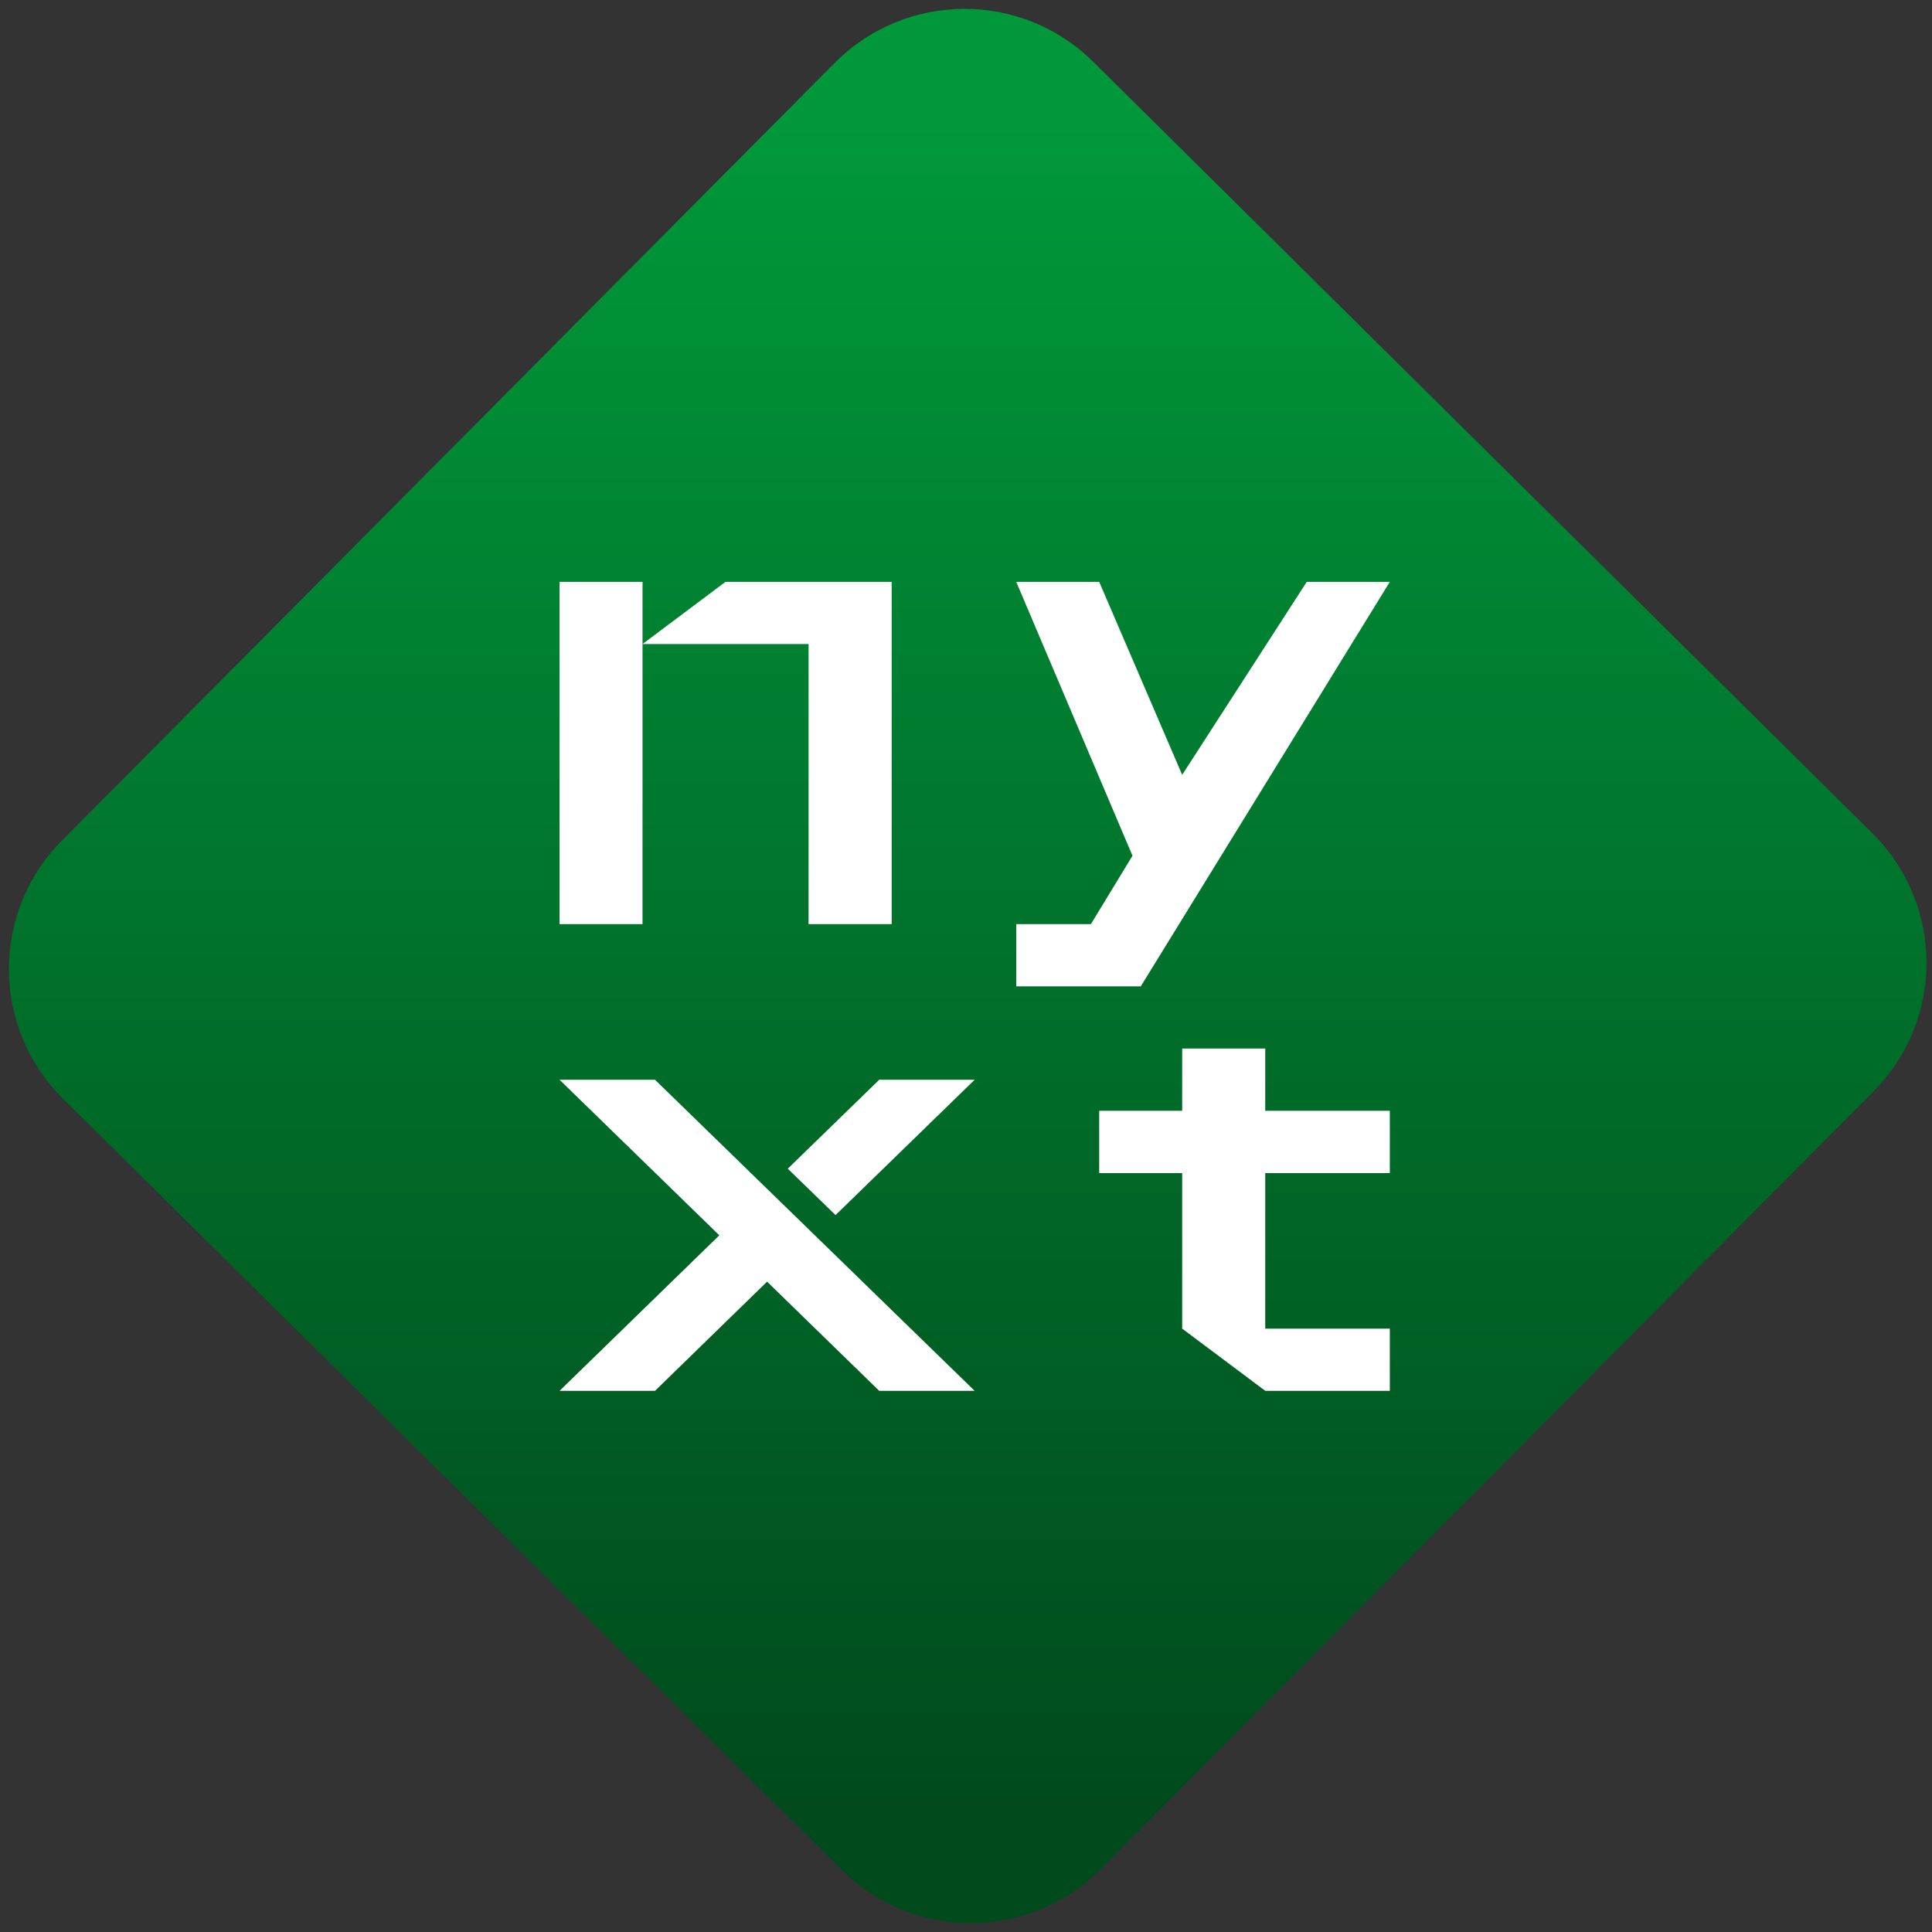 <svg width="64" height="64" viewBox="0 0 64 64" version="1.1"><rect x="0" y="0" width="64" height="64" fill="#333333" stroke="none"/><defs><linearGradient id="linear-pattern-0" gradientUnits="userSpaceOnUse" x1="0" y1="0" x2="0" y2="1" gradientTransform="matrix(60, 0, 0, 56, 0, 4)"><stop offset="0" stop-color="#00983a" stop-opacity="1"/><stop offset="1" stop-color="#004a1c" stop-opacity="1"/></linearGradient></defs><path fill="url(#linear-pattern-0)" fill-opacity="1" d="M 36.219 2.051 L 62.027 27.605 C 64.402 29.957 64.418 33.785 62.059 36.156 L 36.461 61.918 C 34.105 64.289 30.27 64.305 27.895 61.949 L 2.086 36.395 C -0.289 34.043 -0.305 30.215 2.051 27.844 L 27.652 2.082 C 30.008 -0.289 33.844 -0.305 36.219 2.051 Z M 36.219 2.051 " /><g transform="matrix(1.008,0,0,1.003,16.221,16.077)"><path fill-rule="nonzero" fill="rgb(100%, 100%, 100%)" fill-opacity="1" d="M 2.297 3.188 L 2.297 14.492 L 5.023 14.492 L 5.023 3.188 Z M 5.023 5.242 L 10.48 5.242 L 10.48 14.492 L 13.211 14.492 L 13.211 3.188 L 7.75 3.188 Z M 17.305 3.188 L 21.125 12.234 L 19.758 14.492 L 17.305 14.492 L 17.305 16.547 L 21.398 16.547 L 29.582 3.188 L 26.852 3.188 L 22.758 9.562 L 20.031 3.188 Z M 22.758 18.602 L 22.758 20.656 L 20.031 20.656 L 20.031 22.715 L 22.758 22.715 L 22.758 27.852 L 25.488 29.906 L 29.582 29.906 L 29.582 27.852 L 25.488 27.852 L 25.488 22.715 L 29.582 22.715 L 29.582 20.656 L 25.488 20.656 L 25.488 18.602 Z M 2.297 19.633 L 7.547 24.77 L 2.297 29.906 L 5.434 29.906 L 9.117 26.301 L 12.801 29.906 L 15.938 29.906 L 5.434 19.633 Z M 12.801 19.633 L 9.797 22.57 L 11.367 24.102 L 15.938 19.633 Z M 12.801 19.633 "/></g></svg>
